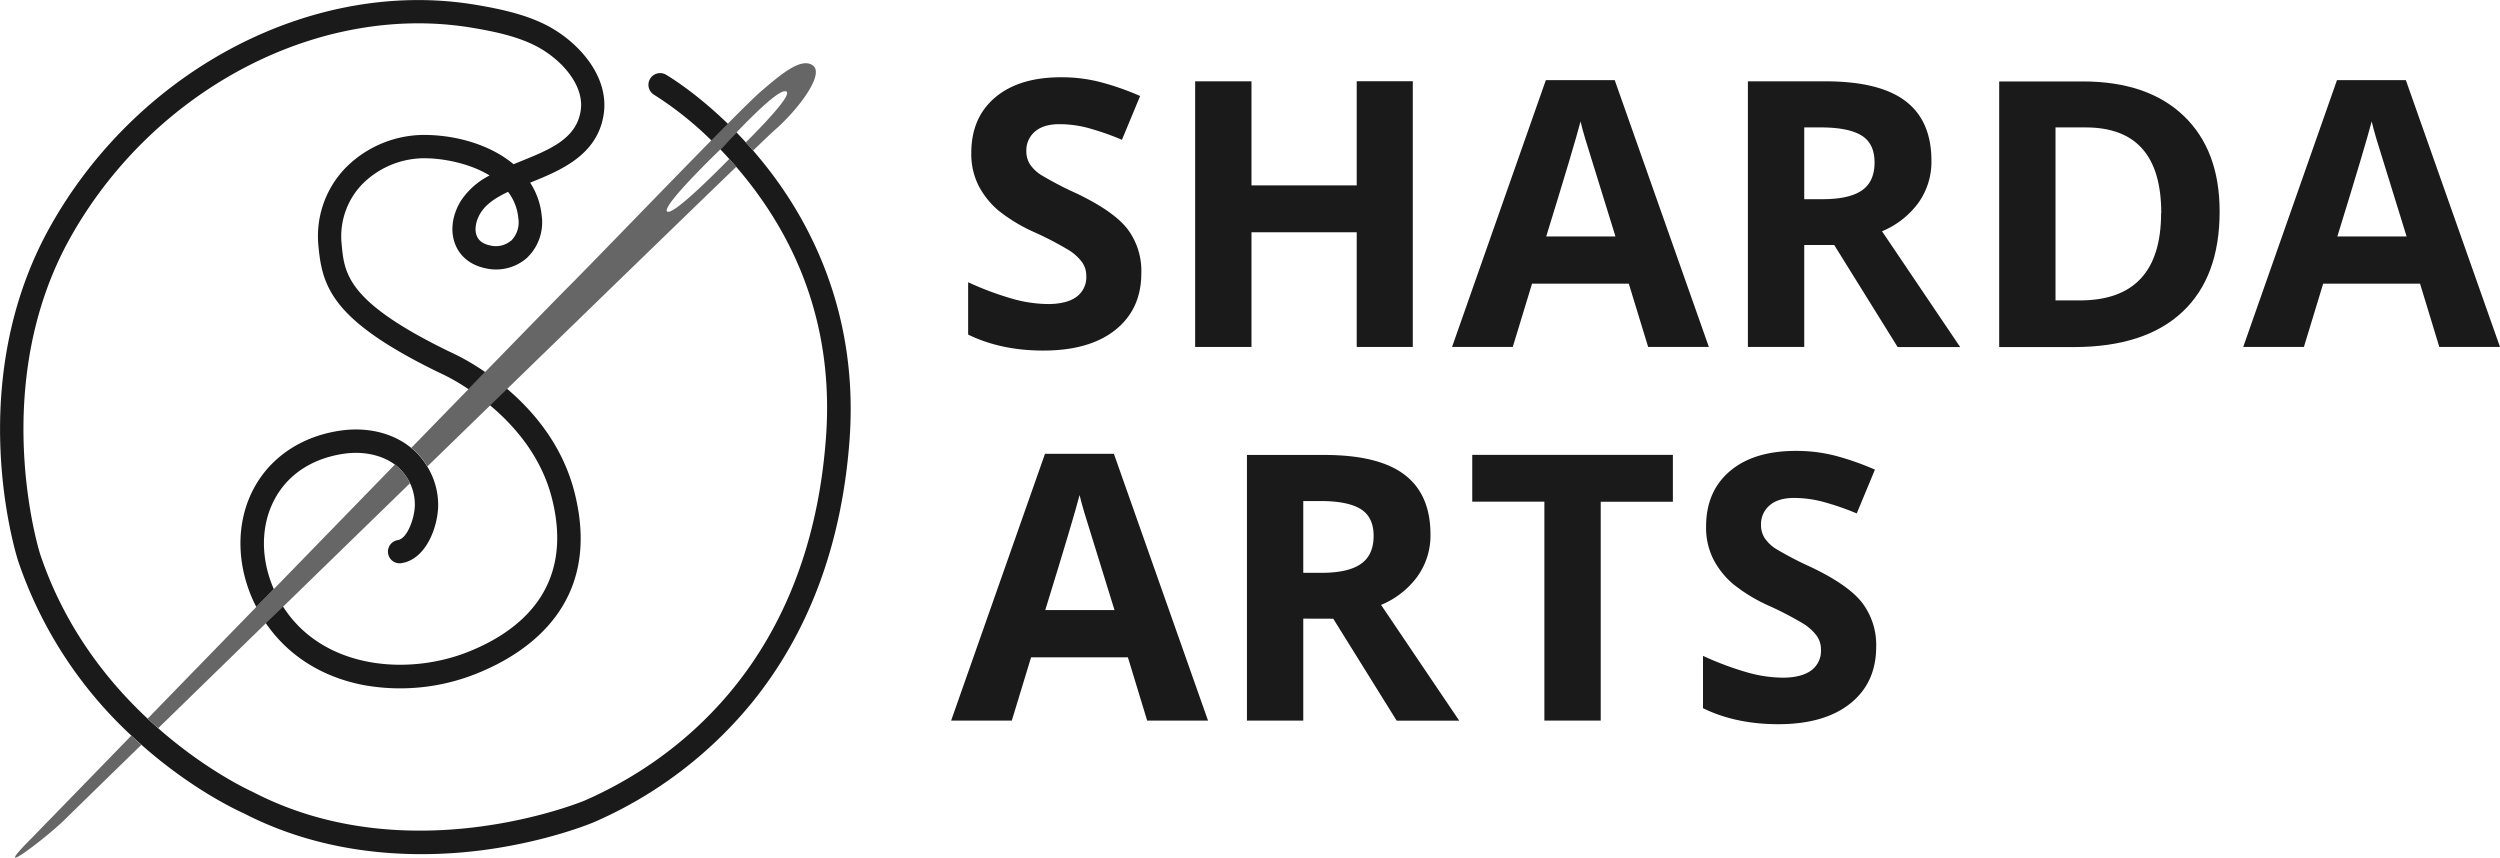 <svg xmlns="http://www.w3.org/2000/svg" viewBox="0 0 856.46 293.8"><defs><style>.cls-1{fill:#1a1a1a;}.cls-2{fill:#666;}</style></defs><g id="Layer_2" data-name="Layer 2"><g id="Logo"><g id="Logo-2" data-name="Logo"><path class="cls-1" d="M249.33,42.38C237.9,31.3,228.55,25.8,228,25.5a4,4,0,0,0-4,6.92,117.18,117.18,0,0,1,19.68,15.66c1,1,2.05,2,3.11,3.08l.72-.7c.35-.35,2.25-2.42,4.8-5.09C251.32,44.33,250.31,43.33,249.33,42.38ZM196.9,169c-4-16.14-13.87-27.88-23.16-35.78a87.2,87.2,0,0,0-7.56-5.77l-5.71,5.87a84.15,84.15,0,0,1,7.44,5.56c8.49,7.1,17.64,17.68,21.23,32.06,7.68,30.71-11.32,45.4-28.61,52.32-20.51,8.2-48.6,6-62.59-14-.32-.46-.63-.93-.93-1.39a42.06,42.06,0,0,1-3.21-6l-6,6.12a50.39,50.39,0,0,0,3.33,5.58l.2.29c7.6,10.88,19.06,18.08,33.14,20.82a70.31,70.31,0,0,0,39-4C180.08,224,206.46,207.21,196.9,169Z"/><path class="cls-1" d="M262,56.38c-1.34-1.68-2.68-3.28-4-4.82-.83-1-1.66-1.89-2.5-2.8-1.07-1.18-2.13-2.31-3.2-3.39-2.55,2.67-4.45,4.74-4.8,5.09l-.72.7q1.5,1.56,3,3.25c.8.87,1.6,1.77,2.39,2.7q1.88,2.16,3.74,4.5c20.51,25.85,29.61,55.81,27,89-6.06,78.79-54.36,111.28-82.58,123.63-.59.25-60,24.89-113.59-2.87l-.24-.12c-.28-.12-15.39-6.88-32.37-21.82q-1.8-1.58-3.61-3.28c-14-13.07-28.53-31.61-36.81-56.45-.19-.58-18.08-58,10.67-108.81S109.9.68,162.09,9.57c7.24,1.23,14.82,2.81,21.14,6,8.75,4.37,17,13.4,15.72,22.2-1.36,9.71-10.53,13.42-20.24,17.36l-2.77,1.13c-7.63-6.39-18.61-9.66-28.84-10a38,38,0,0,0-29,11.54,33.67,33.67,0,0,0-9,26.55c1.29,14.2,5,25.61,41.23,43.24l.18.08a69.45,69.45,0,0,1,10,5.67l5.71-5.87a79.67,79.67,0,0,0-12.49-7.12c-34.89-17-35.76-26.57-36.69-36.72a25.73,25.73,0,0,1,6.87-20.33,30,30,0,0,1,22.95-9.05c5.62.19,14.18,1.77,20.87,5.86A25.63,25.63,0,0,0,158,68.64c-3.16,5-3.88,10.71-1.93,15.34,1.7,4.06,5.29,6.86,10.09,7.89a16.06,16.06,0,0,0,14.24-3.41,16.77,16.77,0,0,0,5.2-14.41,25.21,25.21,0,0,0-4-11.5l.1,0c10.31-4.18,23.15-9.38,25.15-23.66,1.84-13.12-9.11-25-20.06-30.47-7.26-3.62-15.52-5.36-23.38-6.7C108-7.76,48,23.2,17.54,77S5.42,189.71,6.23,192.23A144.81,144.81,0,0,0,45,252q1.74,1.64,3.45,3.15c17.31,15.34,32.94,22.53,34.88,23.39,21,10.87,42.73,14.08,61,14.08A162.54,162.54,0,0,0,165,291.3c22.54-2.91,37.91-9.39,38.59-9.68A144.21,144.21,0,0,0,257.37,241C277,216.94,288.28,186.76,291,151.27,294.4,107.14,277.13,75.31,262,56.38Zm-87,26.11a8,8,0,0,1-7.23,1.56c-2.24-.48-3.72-1.55-4.4-3.17-.92-2.18-.41-5.23,1.32-8,2-3.19,5.46-5.3,9.36-7.16a17.49,17.49,0,0,1,3.52,9.06A8.9,8.9,0,0,1,175.09,82.49Z"/><path class="cls-1" d="M150.11,173.31c-.15,7.27-4.1,18.16-12.41,19.59a4,4,0,1,1-1.36-7.88c3.22-.56,5.68-7.48,5.78-11.88a17.27,17.27,0,0,0-5.73-13.08,12,12,0,0,0-1.11-.89c-4.43-3.3-10.83-4.69-17.44-3.73-11.77,1.71-20.59,8-24.84,17.84-3.74,8.65-3.36,19,.8,28.53l-6,6.12c-6.31-12.24-7.22-26.22-2.19-37.83,5.31-12.26,16.62-20.49,31-22.58,9.23-1.33,18,.8,24.21,5.89.27.21.54.44.8.67a24.25,24.25,0,0,1,4.72,5.68A25.24,25.24,0,0,1,150.11,173.31Z"/><path class="cls-2" d="M45,252,10.52,287.46c-15,15,5.48-.48,12-7,1.36-1.36,11.07-10.84,25.89-25.28Q46.7,253.66,45,252Zm91.43-92a12,12,0,0,0-1.11-.89L93.8,201.81l-6,6.12c-13.2,13.56-26,26.7-37.21,38.26q1.81,1.71,3.61,3.28l36.93-36L97,207.83c13.82-13.46,28.61-27.84,43.46-42.29A17,17,0,0,0,136.39,160.06ZM278.52,22.46c-4-3-11,3-18,9-1.69,1.45-5.79,5.48-11.19,10.92l-5.64,5.7C226.53,65.53,202,91,194.52,98.46c-2.48,2.48-13.21,13.46-28.34,29l-5.71,5.87-19.57,20.1c.27.21.54.44.8.67a24.25,24.25,0,0,1,4.72,5.68l21.49-20.89,5.83-5.66c32.56-31.64,62.1-60.29,78.5-76.1-.79-.93-1.59-1.83-2.39-2.7-5.19,5.27-19.64,19.74-21.33,18S243,54.83,246.8,51.16l.72-.7c.35-.35,2.25-2.42,4.8-5.09,5.94-6.22,15.45-15.66,17.2-13.91,1.47,1.47-8.29,11.6-14,17.3.84.91,1.67,1.84,2.5,2.8,4.15-4,6.76-6.45,7.5-7.1C273.52,37.46,282.52,25.46,278.52,22.46Z"/></g><g id="Text"><path class="cls-1" d="M391,93.58q0,12.33-8.87,19.42t-24.69,7.1q-14.56,0-25.77-5.48V96.69a105.74,105.74,0,0,0,15.6,5.79A46.11,46.11,0,0,0,359,104.16q6.35,0,9.74-2.43a8.3,8.3,0,0,0,3.4-7.22,8,8,0,0,0-1.5-4.76,16.7,16.7,0,0,0-4.39-4,113.54,113.54,0,0,0-11.8-6.16A56,56,0,0,1,341.9,72a28.29,28.29,0,0,1-6.66-8.41,24,24,0,0,1-2.49-11.21q0-12.08,8.18-19t22.64-6.91a53,53,0,0,1,13.54,1.69,92.49,92.49,0,0,1,13.48,4.73l-6.23,15a91.56,91.56,0,0,0-12.05-4.17,38.68,38.68,0,0,0-9.37-1.18q-5.47,0-8.4,2.55a8.42,8.42,0,0,0-2.93,6.66,8.3,8.3,0,0,0,1.18,4.45,13.12,13.12,0,0,0,3.77,3.68,116.21,116.21,0,0,0,12.24,6.38q12.75,6.1,17.49,12.23A23.85,23.85,0,0,1,391,93.58Z"/><path class="cls-1" d="M484,118.86H464.79V79.57H428.74v39.29h-19.3v-91h19.3V63.51h36.05V27.83H484Z"/><path class="cls-1" d="M564.63,118.86,558,97.19H524.85l-6.6,21.67h-20.8l32.13-91.4h23.6l32.25,91.4ZM553.43,81q-9.15-29.45-10.31-33.31c-.77-2.57-1.32-4.61-1.65-6.1q-2.06,8-11.76,39.41Z"/><path class="cls-1" d="M618.1,83.93v34.93H598.8v-91h26.52q18.55,0,27.46,6.76t8.9,20.51a24.12,24.12,0,0,1-4.42,14.29,29.34,29.34,0,0,1-12.51,9.81l26.77,39.66H650.1L628.37,83.93Zm0-15.69h6.23q9.15,0,13.51-3t4.35-9.59q0-6.48-4.45-9.22T624,43.65H618.1Z"/><path class="cls-1" d="M760.41,72.47q0,22.48-12.8,34.43t-37,12H684.89v-91h28.57q22.29,0,34.62,11.77T760.41,72.47Zm-20,.5q0-29.32-25.9-29.32H704.19v59.27h8.28Q740.35,102.92,740.36,73Z"/><path class="cls-1" d="M835.67,118.86l-6.6-21.67H795.88l-6.6,21.67H768.49l32.12-91.4h23.6l32.25,91.4ZM824.46,81q-9.15-29.45-10.31-33.31c-.76-2.57-1.31-4.61-1.65-6.1q-2.06,8-11.76,39.41Z"/><path class="cls-1" d="M393,246.86l-6.6-21.67H353.23l-6.6,21.67H325.84L358,155.46h23.6l32.25,91.4ZM381.81,209q-9.15-29.44-10.31-33.31c-.76-2.57-1.31-4.61-1.65-6.1q-2.06,8-11.76,39.41Z"/><path class="cls-1" d="M446.48,211.93v34.93h-19.3v-91H453.7q18.56,0,27.46,6.76t8.9,20.51a24.12,24.12,0,0,1-4.42,14.29,29.28,29.28,0,0,1-12.51,9.81l26.77,39.66H478.48l-21.73-34.93Zm0-15.69h6.23q9.15,0,13.51-3.05t4.36-9.59q0-6.48-4.46-9.22t-13.79-2.73h-5.85Z"/><path class="cls-1" d="M548.38,246.86h-19.3v-75H504.37V155.83H573.1v16.06H548.38Z"/><path class="cls-1" d="M642.75,221.58q0,12.33-8.87,19.42t-24.68,7.1q-14.58,0-25.78-5.48V224.69a105.74,105.74,0,0,0,15.6,5.79,46.11,46.11,0,0,0,11.67,1.68q6.34,0,9.74-2.43a8.27,8.27,0,0,0,3.4-7.22,8,8,0,0,0-1.5-4.76,16.7,16.7,0,0,0-4.39-4,114.14,114.14,0,0,0-11.79-6.16A55.87,55.87,0,0,1,593.63,200a28.29,28.29,0,0,1-6.66-8.41,24,24,0,0,1-2.49-11.21q0-12.07,8.19-19t22.63-6.91a53.49,53.49,0,0,1,13.54,1.68,93.37,93.37,0,0,1,13.48,4.74l-6.23,15A91.07,91.07,0,0,0,624,171.77a38.62,38.62,0,0,0-9.37-1.18q-5.48,0-8.4,2.55a8.42,8.42,0,0,0-2.93,6.66,8.22,8.22,0,0,0,1.19,4.45,13,13,0,0,0,3.76,3.68,116.21,116.21,0,0,0,12.24,6.38q12.76,6.1,17.49,12.23A23.85,23.85,0,0,1,642.75,221.58Z"/></g></g></g></svg>